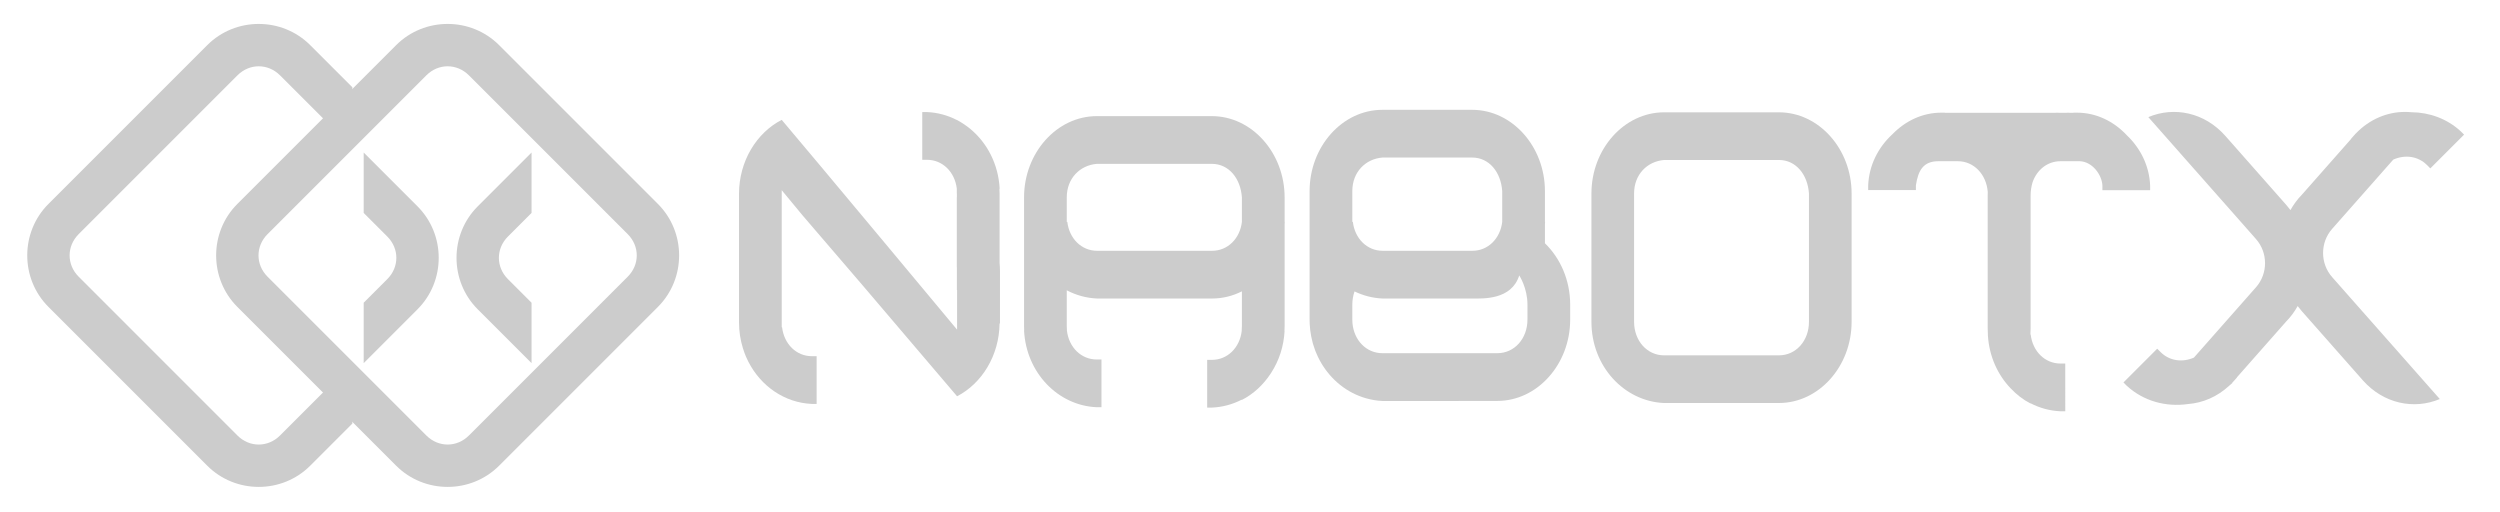 <?xml version="1.0" encoding="UTF-8" standalone="no"?>
<!-- Created with Inkscape (http://www.inkscape.org/) -->

<svg
   width="210mm"
   height="43mm"
   viewBox="0 0 210 43"
   version="1.1"
   id="svg5"
   inkscape:version="1.1.2 (0a00cf5339, 2022-02-04)"
   sodipodi:docname="logo3.svg"
   inkscape:export-filename="/home/ns/Desktop/GIT/NabotX/assets/logo3.png"
   inkscape:export-xdpi="62.023254"
   inkscape:export-ydpi="62.023254"
   xmlns:inkscape="http://www.inkscape.org/namespaces/inkscape"
   xmlns:sodipodi="http://sodipodi.sourceforge.net/DTD/sodipodi-0.dtd"
   xmlns="http://www.w3.org/2000/svg"
   xmlns:svg="http://www.w3.org/2000/svg">
  <sodipodi:namedview
     id="namedview7"
     pagecolor="#ffffff"
     bordercolor="#666666"
     borderopacity="1.0"
     inkscape:pageshadow="2"
     inkscape:pageopacity="0.0"
     inkscape:pagecheckerboard="0"
     inkscape:document-units="mm"
     showgrid="false"
     inkscape:zoom="1"
     inkscape:cx="638.5"
     inkscape:cy="-88.5"
     inkscape:window-width="1850"
     inkscape:window-height="1016"
     inkscape:window-x="0"
     inkscape:window-y="0"
     inkscape:window-maximized="1"
     inkscape:current-layer="layer1" />
  <defs
     id="defs2">
    <clipPath
       clipPathUnits="userSpaceOnUse"
       id="clipPath2350">
      <rect
         style="fill:#5dffff;fill-opacity:1;stroke:none;stroke-width:5;stroke-linecap:round;stroke-linejoin:round;stroke-miterlimit:4;stroke-dasharray:none"
         id="rect2352"
         width="45.776"
         height="45.776"
         x="117.315"
         y="136.821"
         ry="4.46"
         transform="rotate(-45)" />
    </clipPath>
    <clipPath
       clipPathUnits="userSpaceOnUse"
       id="clipPath2350-7">
      <rect
         style="fill:#5dffff;fill-opacity:1;stroke:none;stroke-width:5;stroke-linecap:round;stroke-linejoin:round;stroke-miterlimit:4;stroke-dasharray:none"
         id="rect2352-5"
         width="45.776"
         height="45.776"
         x="117.315"
         y="136.821"
         ry="4.46"
         transform="rotate(-45)" />
    </clipPath>
    <clipPath
       clipPathUnits="userSpaceOnUse"
       id="clipPath2350-5">
      <rect
         style="fill:#5dffff;fill-opacity:1;stroke:none;stroke-width:5;stroke-linecap:round;stroke-linejoin:round;stroke-miterlimit:4;stroke-dasharray:none"
         id="rect2352-6"
         width="45.776"
         height="45.776"
         x="117.315"
         y="136.821"
         ry="4.46"
         transform="rotate(-45)" />
    </clipPath>
    <clipPath
       clipPathUnits="userSpaceOnUse"
       id="clipPath2350-7-2">
      <rect
         style="fill:#5dffff;fill-opacity:1;stroke:none;stroke-width:5;stroke-linecap:round;stroke-linejoin:round;stroke-miterlimit:4;stroke-dasharray:none"
         id="rect2352-5-9"
         width="45.776"
         height="45.776"
         x="117.315"
         y="136.821"
         ry="4.46"
         transform="rotate(-45)" />
    </clipPath>
    <clipPath
       clipPathUnits="userSpaceOnUse"
       id="clipPath2350-0">
      <rect
         style="fill:#5dffff;fill-opacity:1;stroke:none;stroke-width:5;stroke-linecap:round;stroke-linejoin:round;stroke-miterlimit:4;stroke-dasharray:none"
         id="rect2352-9"
         width="45.776"
         height="45.776"
         x="117.315"
         y="136.821"
         ry="4.46"
         transform="rotate(-45)" />
    </clipPath>
    <clipPath
       clipPathUnits="userSpaceOnUse"
       id="clipPath2350-7-3">
      <rect
         style="fill:#5dffff;fill-opacity:1;stroke:none;stroke-width:5;stroke-linecap:round;stroke-linejoin:round;stroke-miterlimit:4;stroke-dasharray:none"
         id="rect2352-5-6"
         width="45.776"
         height="45.776"
         x="117.315"
         y="136.821"
         ry="4.46"
         transform="rotate(-45)" />
    </clipPath>
    <clipPath
       clipPathUnits="userSpaceOnUse"
       id="clipPath2350-5-0">
      <rect
         style="fill:#5dffff;fill-opacity:1;stroke:none;stroke-width:5;stroke-linecap:round;stroke-linejoin:round;stroke-miterlimit:4;stroke-dasharray:none"
         id="rect2352-6-6"
         width="45.776"
         height="45.776"
         x="117.315"
         y="136.821"
         ry="4.46"
         transform="rotate(-45)" />
    </clipPath>
    <clipPath
       clipPathUnits="userSpaceOnUse"
       id="clipPath2350-7-2-2">
      <rect
         style="fill:#5dffff;fill-opacity:1;stroke:none;stroke-width:5;stroke-linecap:round;stroke-linejoin:round;stroke-miterlimit:4;stroke-dasharray:none"
         id="rect2352-5-9-6"
         width="45.776"
         height="45.776"
         x="117.315"
         y="136.821"
         ry="4.46"
         transform="rotate(-45)" />
    </clipPath>
    <clipPath
       clipPathUnits="userSpaceOnUse"
       id="clipPath2350-0-2">
      <rect
         style="fill:#5dffff;fill-opacity:1;stroke:none;stroke-width:5;stroke-linecap:round;stroke-linejoin:round;stroke-miterlimit:4;stroke-dasharray:none"
         id="rect2352-9-3"
         width="45.776"
         height="45.776"
         x="117.315"
         y="136.821"
         ry="4.46"
         transform="rotate(-45)" />
    </clipPath>
    <clipPath
       clipPathUnits="userSpaceOnUse"
       id="clipPath2350-7-3-7">
      <rect
         style="fill:#5dffff;fill-opacity:1;stroke:none;stroke-width:5;stroke-linecap:round;stroke-linejoin:round;stroke-miterlimit:4;stroke-dasharray:none"
         id="rect2352-5-6-5"
         width="45.776"
         height="45.776"
         x="117.315"
         y="136.821"
         ry="4.46"
         transform="rotate(-45)" />
    </clipPath>
    <clipPath
       clipPathUnits="userSpaceOnUse"
       id="clipPath2350-5-0-9">
      <rect
         style="fill:#5dffff;fill-opacity:1;stroke:none;stroke-width:5;stroke-linecap:round;stroke-linejoin:round;stroke-miterlimit:4;stroke-dasharray:none"
         id="rect2352-6-6-2"
         width="45.776"
         height="45.776"
         x="117.315"
         y="136.821"
         ry="4.46"
         transform="rotate(-45)" />
    </clipPath>
    <clipPath
       clipPathUnits="userSpaceOnUse"
       id="clipPath2350-7-2-2-2">
      <rect
         style="fill:#5dffff;fill-opacity:1;stroke:none;stroke-width:5;stroke-linecap:round;stroke-linejoin:round;stroke-miterlimit:4;stroke-dasharray:none"
         id="rect2352-5-9-6-8"
         width="45.776"
         height="45.776"
         x="117.315"
         y="136.821"
         ry="4.46"
         transform="rotate(-45)" />
    </clipPath>
  </defs>
  <g
     inkscape:label="Layer 1"
     inkscape:groupmode="layer"
     id="layer1">
    <path
       id="rect1307-3-67-2-3-6-3-9-1-2-7-06-7"
       style="color:#000000;fill:#cccccc;stroke-width:1.995;stroke-linecap:round;stroke-linejoin:round;-inkscape-stroke:none"
       d="M 762.352 35.475 C 756.733 35.475 751.118 37.762 746.732 42.334 C 746.666 42.393 746.599 42.45 746.533 42.51 L 746.549 42.525 C 746.378 42.707 746.21 42.893 746.043 43.082 L 745.254 43.975 L 745.283 44.01 L 729.658 61.713 C 728.219 63.18 727.012 64.825 726.029 66.596 C 725.606 66.026 725.16 65.471 724.689 64.938 L 705.398 43.082 C 698.84 35.652 689.191 33.666 680.979 37.121 L 695.631 53.721 C 695.695 53.79 695.76 53.855 695.824 53.928 L 715.117 75.785 C 718.931 80.106 718.931 86.728 715.117 91.049 L 698.047 110.389 C 698.045 110.39 698.043 110.393 698.043 110.393 L 695.428 113.355 C 691.762 114.96 687.668 114.41 684.859 111.602 L 683.791 110.531 L 673.094 121.229 L 674.162 122.299 C 679.427 127.142 686.572 129.09 693.596 128.068 C 698.242 127.71 702.806 125.783 706.59 122.285 C 706.939 122 707.284 121.704 707.623 121.398 L 707.561 121.336 C 707.815 121.073 708.065 120.802 708.311 120.523 L 709.094 119.633 L 709.064 119.6 L 724.689 101.896 C 726.128 100.43 727.336 98.784 728.318 97.014 C 728.742 97.584 729.188 98.137 729.658 98.67 L 748.949 120.525 C 755.507 127.955 765.157 129.942 773.369 126.486 L 758.719 109.889 C 758.654 109.819 758.587 109.752 758.523 109.68 L 739.232 87.822 C 735.418 83.501 735.418 76.88 739.232 72.559 L 756.303 53.219 C 756.305 53.217 756.307 53.215 756.311 53.213 L 758.617 50.6 C 762.311 48.934 766.46 49.47 769.297 52.307 L 770.365 53.375 L 781.064 42.678 L 779.994 41.609 C 775.673 37.635 770.086 35.609 764.34 35.574 C 763.678 35.51 763.015 35.475 762.352 35.475 z "
       transform="scale(0.265)" />
    <path
       id="rect1307-3-67-2-3-6-3-9-1"
       style="color:#000000;fill:#cccccc;stroke-width:1.995;stroke-linecap:round;stroke-linejoin:round;-inkscape-stroke:none"
       d="M 292.34 35.525 L 292.34 50.654 L 293.852 50.654 C 298.796 50.654 302.677 54.534 303.291 59.822 L 303.291 61.236 C 303.297 61.313 303.307 61.388 303.312 61.465 L 303.312 62.477 C 303.306 62.471 303.298 62.468 303.291 62.465 L 303.291 84.605 C 303.297 84.647 303.306 84.689 303.312 84.73 L 303.312 91.943 L 303.375 91.943 L 303.375 104.488 C 295.05 94.494 258.794 50.978 247.793 37.992 C 239.834 42.072 234.254 51.076 234.254 61.436 L 234.254 61.465 L 234.254 74.205 L 234.254 81.277 L 234.254 102.207 C 234.254 105.073 234.695 107.807 235.482 110.359 C 235.634 110.852 235.797 111.338 235.975 111.816 C 236.079 112.099 236.188 112.377 236.301 112.654 C 236.382 112.851 236.462 113.047 236.547 113.24 C 236.736 113.673 236.936 114.099 237.146 114.518 C 237.172 114.568 237.197 114.618 237.223 114.668 C 241.185 122.433 248.747 127.676 257.348 128.035 L 258.859 128.035 L 258.859 112.906 L 257.348 112.906 C 252.403 112.906 248.522 109.027 247.908 103.738 L 247.793 103.738 L 247.793 102.549 L 247.793 60.287 C 261.037 76.42 248.788 61.328 303.375 125.613 L 303.377 125.613 C 311.213 121.562 316.725 112.733 316.846 102.547 L 316.965 102.547 C 316.965 102.423 316.975 102.302 316.975 102.178 L 316.975 101.33 L 316.975 85.979 C 316.975 85.097 316.931 84.227 316.852 83.367 L 316.852 81.277 L 316.852 61.463 C 316.852 60.911 316.828 60.365 316.797 59.822 L 316.875 59.822 C 316.471 52.012 312.883 45.246 307.551 40.848 C 307.499 40.804 307.446 40.763 307.395 40.721 C 307.11 40.49 306.821 40.266 306.527 40.049 C 306.161 39.775 305.785 39.516 305.404 39.266 C 304.719 38.814 304.02 38.388 303.293 38.016 L 303.291 38.016 L 303.291 38.037 C 300.404 36.551 297.207 35.665 293.852 35.525 L 292.34 35.525 z "
       transform="scale(0.265)" />
    <path
       id="rect1307-3-67-2-3-6-3-9-1-6"
       style="color:#000000;fill:#cccccc;stroke-width:1.995;stroke-linecap:round;stroke-linejoin:round;-inkscape-stroke:none"
       d="m 615.355,35.713 c -5.93,9.8e-5 -11.364,2.587 -15.467,6.811 -0.006,0.006 -0.013,0.011 -0.019,0.018 -4.558,4.177 -7.429,9.909 -7.691,16.195 v 1.512 h 15.129 V 58.736 c 0.718,-4.869 2.478,-7.635 7.113,-7.635 2.057,10e-7 4.118,0 6.176,0 5.074,2.7e-5 9.031,4.144 9.482,9.723 -0.011,0.356 -0.018,0.712 -0.018,1.07 v 42.223 c 0,0.611 0.019,1.216 0.059,1.816 v 0.137 h -0.006 c 0.002,0.031 0.004,0.062 0.006,0.094 v 0.238 c 0.005,-0.003 0.009,-0.006 0.014,-0.008 0.416,6.578 3.093,12.398 7.162,16.658 l 0.012,0.012 c 1.843,1.977 3.969,3.619 6.301,4.83 v -0.084 c 2.911,1.514 6.14,2.415 9.529,2.557 h 1.512 V 115.238 h -1.512 c -4.944,0 -8.826,-3.88 -9.439,-9.168 h -0.088 v -0.354 c 0.038,-0.464 0.057,-0.99 0.057,-1.6 V 61.895 c 0,-1.383 0.222,-2.749 0.605,-4.088 1.378,-3.991 4.749,-6.705 8.855,-6.705 h 6.17 c 3.99,0.179 6.965,4.337 7.125,7.684 v 1.512 h 15.129 V 58.785 C 681.295,52.641 678.545,47.026 674.164,42.875 c -4.14,-4.43 -9.703,-7.162 -15.795,-7.162 h -1.115 v 0.049 h -0.893 c -0.496,-0.041 -1.093,-0.043 -1.812,0 h -1.42 c -0.72,-0.043 -1.433,-0.041 -2.137,0 h -34.518 v -0.049 z"
       transform="scale(0.265)"
       sodipodi:nodetypes="ssccccccccssccccccsccccccscccsscsccccccsccccccccs" />
    <path
       id="rect1307-3-67-2-3-6-3-9-1-2-7"
       style="color:#000000;fill:#cccccc;stroke-width:1.995;stroke-linecap:round;stroke-linejoin:round;-inkscape-stroke:none"
       d="M 347.67 36.811 C 335.008 36.811 324.605 48.435 324.605 62.582 L 324.605 82.396 L 324.605 103.326 C 324.605 103.816 324.622 104.301 324.646 104.783 L 324.607 104.783 C 325.302 118.219 335.422 128.57 347.631 129.08 L 349.143 129.08 L 349.143 113.951 L 347.631 113.951 C 342.687 113.951 338.805 110.072 338.191 104.783 L 338.191 104.408 C 338.162 104.053 338.143 103.693 338.143 103.326 L 338.143 93.062 L 338.143 92.023 C 341.076 93.565 344.335 94.482 347.758 94.625 L 370.484 94.625 L 384.223 94.625 C 387.578 94.625 390.774 93.807 393.66 92.344 L 393.66 103.326 C 393.66 103.734 393.641 104.133 393.604 104.527 L 393.604 104.902 C 392.99 110.191 389.108 114.07 384.164 114.07 L 382.652 114.07 L 382.652 129.199 L 384.164 129.199 C 387.519 129.059 390.716 128.174 393.604 126.688 L 393.604 126.795 C 397.287 124.92 400.463 121.99 402.818 118.361 C 402.881 118.264 402.944 118.167 403.006 118.068 C 405.42 114.311 406.933 109.813 407.188 104.902 L 407.154 104.902 C 407.183 104.381 407.201 103.856 407.201 103.326 L 407.201 82.396 L 407.201 71.047 C 407.22 70.808 407.236 70.569 407.248 70.328 L 407.201 70.328 L 407.201 62.582 C 407.201 48.435 396.796 36.811 384.135 36.811 L 370.395 36.811 L 347.67 36.811 z M 347.67 51.938 L 360.85 51.938 L 384.135 51.938 C 389.529 51.938 393.253 56.572 393.66 62.582 L 393.66 70.342 C 393.041 75.623 389.163 79.496 384.223 79.496 L 371.922 79.496 L 347.758 79.496 C 342.814 79.496 338.932 75.616 338.318 70.328 L 338.143 70.328 L 338.143 62.582 C 338.143 56.555 342.291 52.393 347.67 51.938 z "
       transform="scale(0.265)" />
    <g
       id="rect1307-3-6"
       transform="rotate(45)" />
    <g
       id="g858"
       transform="matrix(0.5,0,0,0.5,-1.941,-10.565)"
       inkscape:export-filename="/home/ns/Desktop/GIT/NabotX/nabotx/assets/logo3.png"
       inkscape:export-xdpi="24.994139"
       inkscape:export-ydpi="24.994139"
       style="fill:#cccccc">
      <g
         id="g864"
         style="fill:#cccccc">
        <path
           id="rect1307"
           style="color:#000000;fill:#cccccc;stroke-width:1;stroke-linecap:round;stroke-linejoin:round;-inkscape-stroke:none"
           d="m 47.349,25.15 c -3.136,0 -6.272,1.186 -8.644,3.558 l -26.688,26.688 c -4.745,4.745 -4.745,12.544 0,17.288 l 26.688,26.688 c 4.745,4.745 12.544,4.745 17.288,0 l 7.087,-7.087 v -10.148 l -12.162,12.162 c -2.021,2.021 -5.119,2.021 -7.14,0 L 17.092,67.61 c -2.021,-2.021 -2.021,-5.119 0,-7.14 l 26.688,-26.688 c 2.021,-2.021 5.119,-2.021 7.14,0 l 12.162,12.162 v -10.148 l -7.087,-7.087 c -2.372,-2.372 -5.509,-3.558 -8.644,-3.558 z" />
        <path
           style="color:#000000;fill:#cccccc;stroke-linecap:round;stroke-linejoin:round;-inkscape-stroke:none"
           d="m 87.728,28.708 c -4.745,-4.745 -12.543,-4.745 -17.288,0 l -26.688,26.688 c -4.745,4.745 -4.745,12.543 0,17.288 l 26.688,26.688 c 4.745,4.745 12.543,4.745 17.288,0 l 26.688,-26.688 c 4.745,-4.745 4.745,-12.543 0,-17.288 z m -5.074,5.074 26.688,26.688 c 2.021,2.021 2.021,5.119 0,7.14 l -26.688,26.688 c -2.021,2.021 -5.119,2.021 -7.14,0 L 48.826,67.61 c -2.021,-2.021 -2.021,-5.119 -2e-6,-7.14 l 26.688,-26.688 c 2.021,-2.021 5.119,-2.021 7.14,0 z"
           id="rect1307-3-67" />
      </g>
      <path
         id="rect1307-6-5"
         style="color:#000000;fill:#cccccc;stroke-width:1;stroke-linecap:round;stroke-linejoin:round;-inkscape-stroke:none"
         d="m 93.182,46.754 -9.047,9.047 c -4.745,4.745 -4.745,12.544 0,17.288 l 9.047,9.047 v -10.148 l -3.973,-3.973 c -2.021,-2.021 -2.021,-5.119 0,-7.14 l 3.973,-3.973 z" />
      <path
         id="rect1307-6-5-6"
         style="color:#000000;fill:#cccccc;stroke-width:1;stroke-linecap:round;stroke-linejoin:round;-inkscape-stroke:none"
         d="m 64.98,46.754 9.047,9.047 c 4.745,4.745 4.745,12.544 0,17.288 l -9.047,9.047 v -10.148 l 3.973,-3.973 c 2.021,-2.021 2.021,-5.119 0,-7.14 l -3.973,-3.973 z" />
      <g
         id="rect1307-3-6-5"
         transform="rotate(45)"
         style="fill:#cccccc" />
      <g
         id="g1205-3"
         inkscape:export-filename="/home/ns/Desktop/GIT/NabotX/nabotx/assets/clear.png"
         inkscape:export-xdpi="24.994139"
         inkscape:export-ydpi="24.994139"
         transform="translate(109.253,-4.172)"
         style="fill:#cccccc" />
    </g>
    <path
       id="rect1307-3-67-2"
       style="color:#000000;fill:#cccccc;stroke-width:0.528;stroke-linecap:round;stroke-linejoin:round;-inkscape-stroke:none"
       d="m 139.784,9.435 c -3.35,0 -6.103,3.076 -6.103,6.819 v 5.242 l 3.582,3.082 v -8.324 c 0,-1.595 1.097,-2.696 2.521,-2.816 h 3.487 l 2.526,-4.003 z m 6.013,0 -2.758,4.003 h 6.393 c 1.427,0 2.413,1.226 2.521,2.816 v 3.896 l 3.582,1.346 v -5.242 c 0,-3.743 -2.753,-6.819 -6.103,-6.819 z m 9.738,12.061 -3.582,-1.606 v 7.143 c 0,1.595 -1.093,2.816 -2.521,2.816 h -3.487 l -0.148,4.003 h 3.635 c 3.35,0 6.103,-3.076 6.103,-6.819 z m -9.738,12.357 0.38,-4.003 h -6.393 c -1.427,0 -2.521,-1.222 -2.521,-2.816 v -2.715 l -3.582,-2.822 v 5.538 c 0,3.743 2.755,6.679 6.103,6.819 z"
       sodipodi:nodetypes="ssccssccsccssccsscccssccsscccssccssc" />
    <path
       id="rect1307-3-67-2-2"
       style="color:#000000;fill:#cccccc;stroke-width:1.995;stroke-linecap:round;stroke-linejoin:round;-inkscape-stroke:none"
       d="m 438.184,34.811 c -12.662,0 -23.066,11.626 -23.066,25.773 v 19.812 16.168 1.814 2.93 0.018 c 2.7e-4,0.436 0.009,0.869 0.029,1.299 0.062,1.37 0.23,2.706 0.48,4.006 0.137,0.71 0.3,1.406 0.49,2.092 0.038,0.138 0.079,0.274 0.119,0.41 0.186,0.632 0.392,1.254 0.621,1.863 0.067,0.178 0.137,0.353 0.207,0.529 0.216,0.539 0.449,1.068 0.697,1.586 0.339,0.731 0.768,1.472 1.133,2.113 0.139,0.232 0.281,0.461 0.426,0.688 0.26,0.407 0.531,0.805 0.812,1.193 0.2,0.277 0.405,0.547 0.615,0.814 0.269,0.342 0.545,0.677 0.83,1.004 0.228,0.261 0.46,0.517 0.697,0.768 0.281,0.297 0.571,0.586 0.865,0.867 0.292,0.28 0.59,0.55 0.895,0.814 0.258,0.224 0.52,0.442 0.787,0.654 0.335,0.267 0.676,0.522 1.023,0.77 0.278,0.198 0.56,0.39 0.846,0.576 0.367,0.238 0.74,0.464 1.119,0.682 0.276,0.158 0.554,0.312 0.836,0.459 0.396,0.206 0.796,0.401 1.203,0.584 0.697,0.321 1.434,0.582 2.102,0.822 0.329,0.111 0.661,0.215 0.996,0.311 1.687,0.482 3.435,0.794 5.236,0.869 h 14.727 9.426 v -0.018 h 12.312 c 12.661,0 23.068,-11.626 23.068,-25.773 v -2.93 -1.814 c 0,-7.735 -3.113,-14.712 -8.002,-19.451 v -6.066 c 0.018,-0.239 0.035,-0.478 0.047,-0.719 h -0.047 v -9.744 c 0,-14.147 -10.405,-25.773 -23.066,-25.773 h -13.738 z m 0,15.129 h 13.18 15.285 c 5.394,0 9.12,4.635 9.527,10.645 v 9.744 c -0.614,5.288 -4.495,9.168 -9.439,9.168 h -12.301 -16.164 c -4.944,0 -8.826,-3.88 -9.439,-9.168 h -0.174 v -9.744 c 0,-6.027 4.147,-10.189 9.525,-10.645 z m 43.382,37.367 c 0,0 2.61,3.897 2.61,9.258 v 0.727 4.018 c 0,6.027 -4.133,10.645 -9.527,10.645 h -12.301 -24.162 c -5.057,0 -9.007,-4.058 -9.48,-9.531 -0.032,-0.365 -0.047,-0.737 -0.047,-1.113 v -3.283 -1.461 c 0,-1.462 0.25,-2.885 0.699,-4.195 2.749,1.329 5.76,2.124 8.914,2.256 h 14.727 13.738 c 3.356,0 12.378,0.492 14.829,-7.319 z"
       transform="scale(0.265)"
       sodipodi:nodetypes="ssccccscccccccccccccccccccccccccccsscsccccsscsccsccscsccsccscsscssscscccscc" />
    <g
       id="g3444"
       transform="translate(2.716,0.057)" />
  </g>
</svg>

